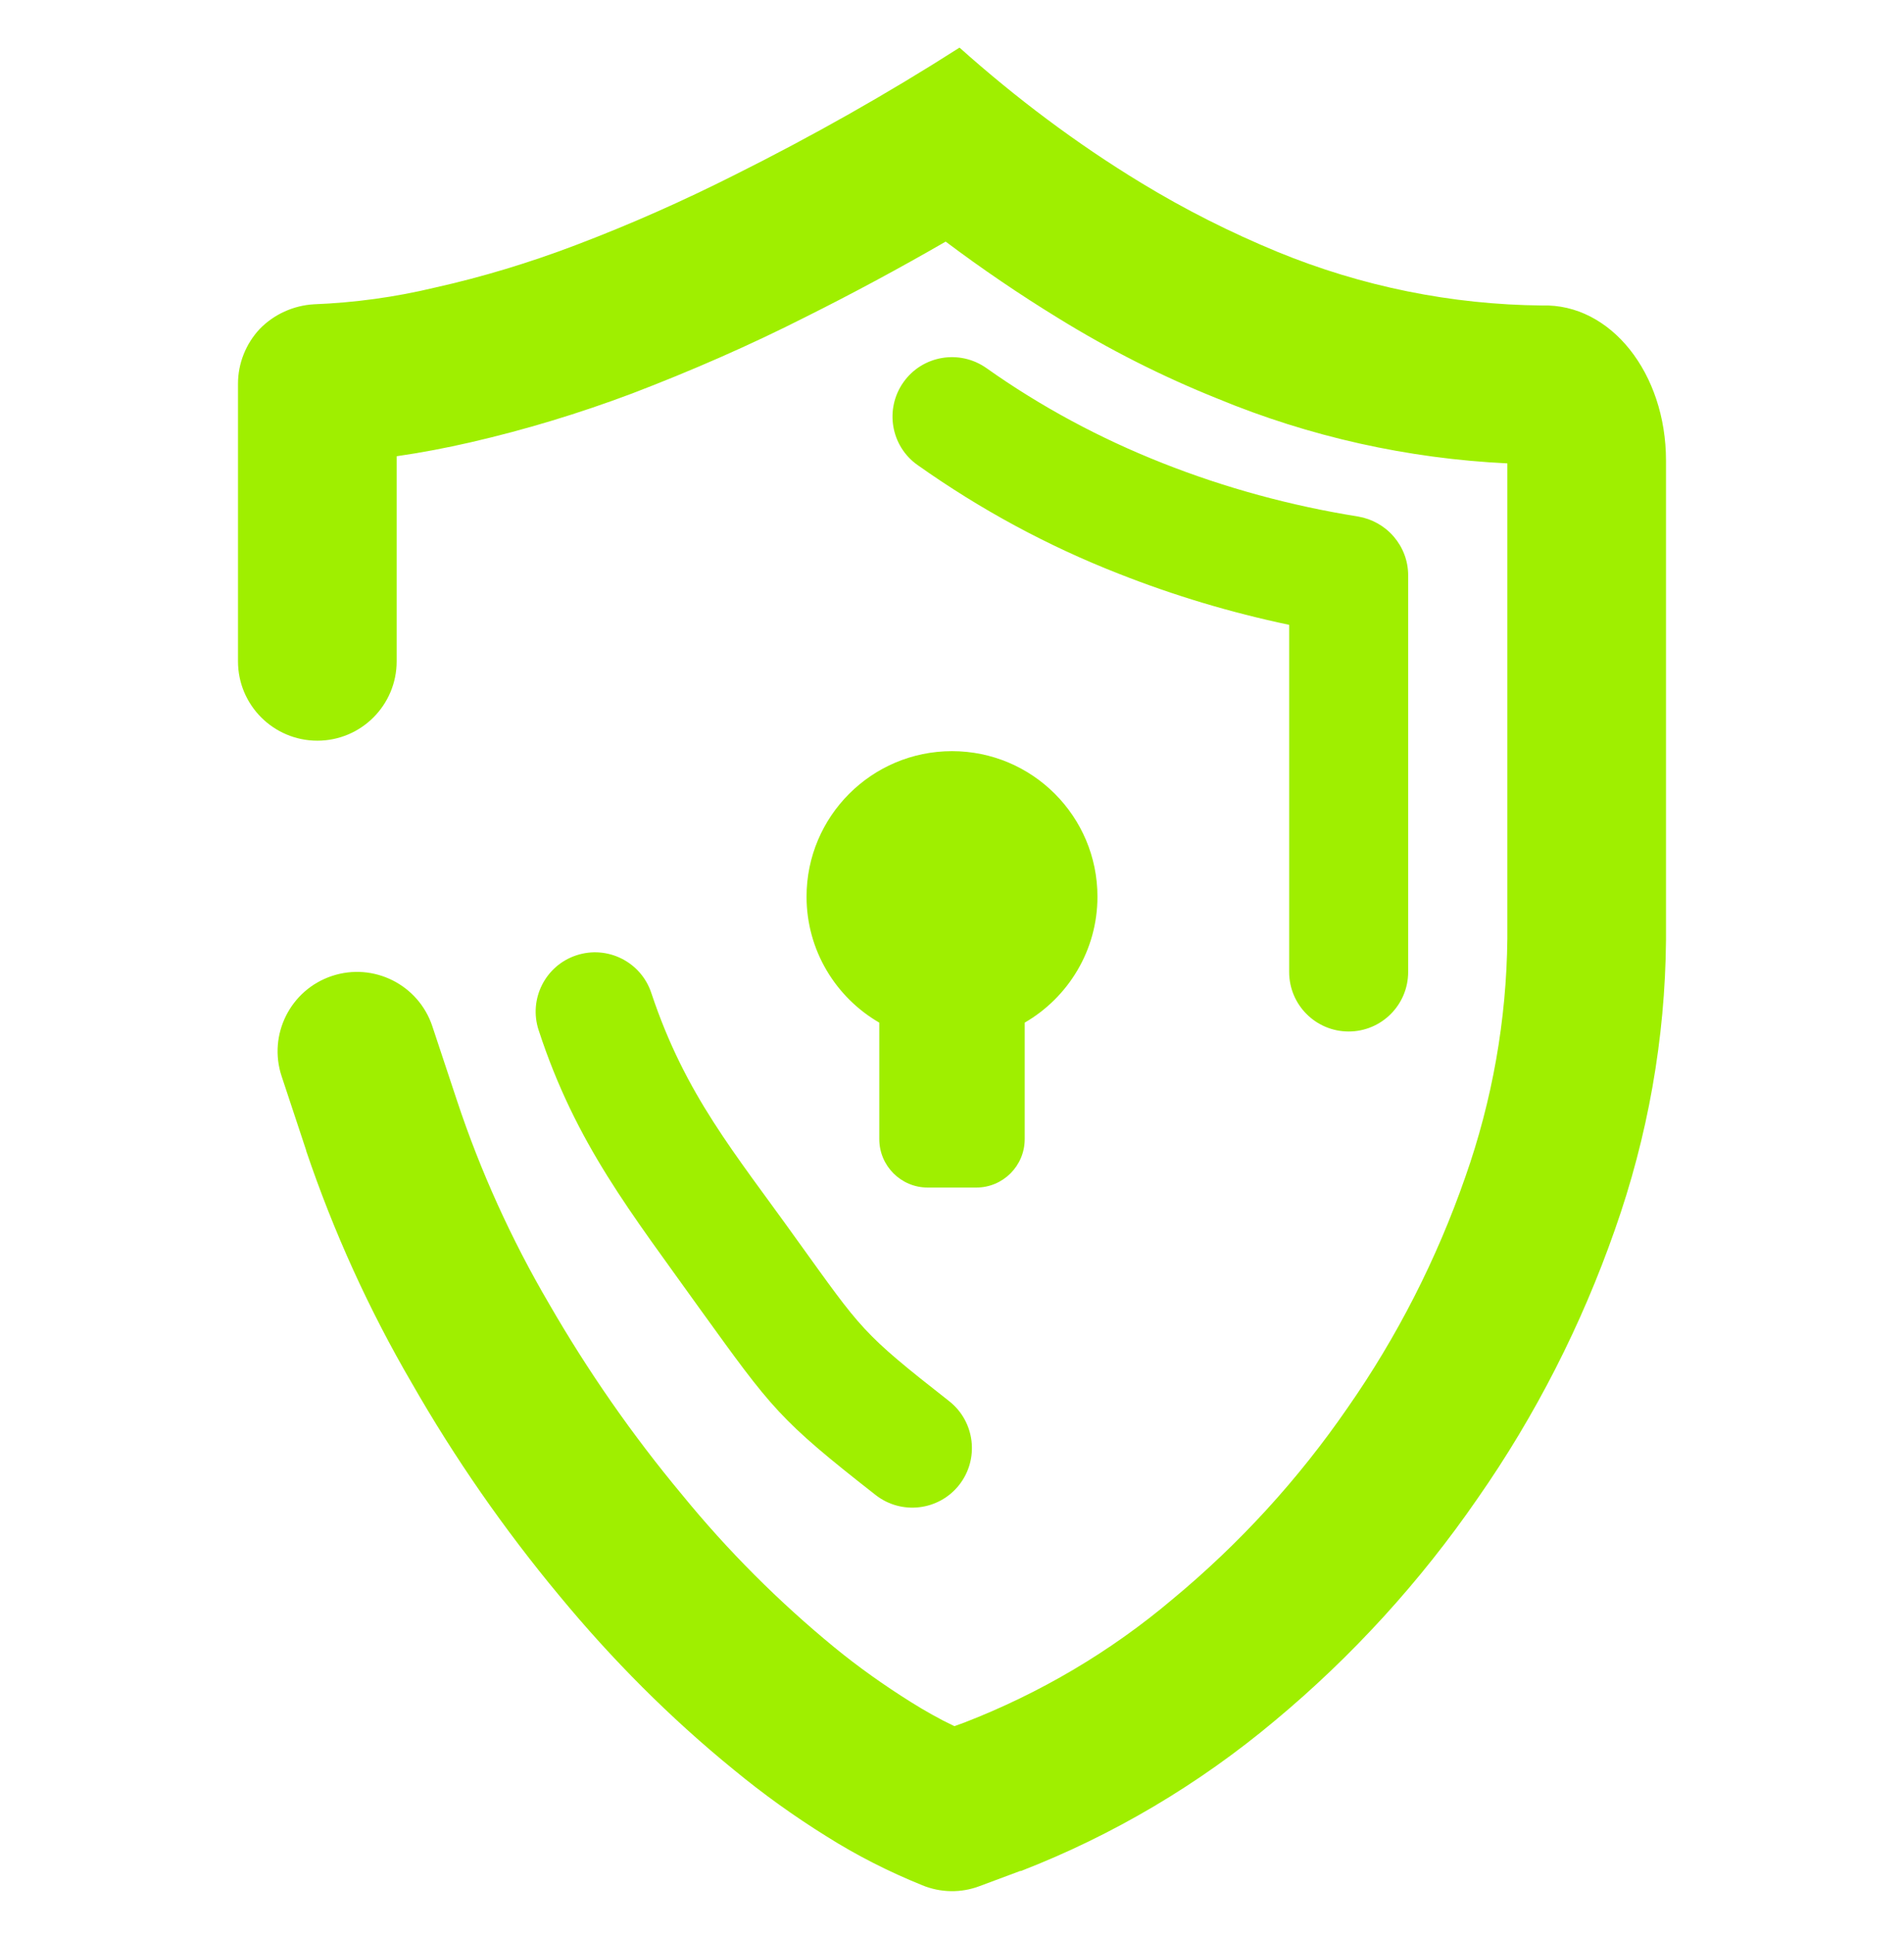 <svg width="64" height="65" viewBox="0 0 64 65" fill="none" xmlns="http://www.w3.org/2000/svg">
<path fill-rule="evenodd" clip-rule="evenodd" d="M14.533 34.493C14.069 33.095 12.559 32.336 11.16 32.8C9.761 33.264 9.003 34.775 9.467 36.173L10.293 38.667V38.68C11.213 41.4 12.4 44.013 13.84 46.48C15.28 49 16.947 51.4 18.8 53.627C20.56 55.76 22.52 57.733 24.667 59.48C25.653 60.293 26.693 61.04 27.787 61.72C28.8 62.36 29.88 62.907 31 63.36C31.613 63.613 32.307 63.627 32.933 63.387L34.293 62.88C34.307 62.88 34.307 62.88 34.32 62.88C37.413 61.68 40.293 59.973 42.84 57.84C45.453 55.667 47.747 53.147 49.667 50.36C51.613 47.573 53.16 44.533 54.28 41.333C55.387 38.2 55.973 34.907 56 31.587C56 31.573 56 31.573 56 31.56V15.48C56 12.536 54.136 10.2 51.84 10.267C48.787 10.24 45.773 9.627 42.947 8.467C41.36 7.813 39.827 7.04 38.36 6.147C36.187 4.827 34.147 3.293 32.253 1.6C29.813 3.16 27.28 4.587 24.693 5.88C22.947 6.76 21.173 7.547 19.347 8.24C17.8 8.827 16.227 9.307 14.613 9.667C13.28 9.987 11.92 10.173 10.547 10.227C9.867 10.267 9.213 10.56 8.733 11.053C8.267 11.547 8 12.213 8 12.893V22.227C8 23.699 9.195 24.893 10.667 24.893C12.139 24.893 13.333 23.699 13.333 22.227V15.333C14.173 15.213 15 15.053 15.813 14.867C17.667 14.44 19.467 13.893 21.24 13.227C23.227 12.467 25.187 11.613 27.08 10.653C28.68 9.853 30.24 9.013 31.787 8.12C33.013 9.04 34.267 9.893 35.573 10.693C37.28 11.747 39.067 12.653 40.933 13.4C44.027 14.68 47.32 15.413 50.667 15.573V31.547C50.64 34.28 50.16 36.987 49.253 39.56C48.293 42.32 46.96 44.933 45.293 47.32C43.64 49.72 41.667 51.88 39.413 53.747C37.333 55.507 34.96 56.907 32.413 57.893L32.08 58.013C31.573 57.773 31.08 57.493 30.613 57.2C29.72 56.64 28.853 56.027 28.04 55.36C26.173 53.827 24.453 52.107 22.92 50.227C21.253 48.227 19.76 46.08 18.453 43.813C17.187 41.653 16.147 39.36 15.36 36.987L14.533 34.493ZM21.893 33.373C21.548 32.328 20.419 31.761 19.373 32.107C18.328 32.452 17.761 33.581 18.107 34.627C19.36 38.453 21.2 40.733 23.533 44C25.96 47.36 26.173 47.693 29.427 50.24C30.295 50.924 31.556 50.775 32.24 49.907C32.924 49.039 32.775 47.777 31.907 47.093C28.947 44.773 28.987 44.72 26.787 41.667C24.68 38.72 23.04 36.813 21.893 33.373ZM43.333 32.667C43.333 33.771 44.229 34.667 45.333 34.667C46.437 34.667 47.333 33.771 47.333 32.667V19.333C47.333 18.853 47.16 18.4 46.853 18.04C46.547 17.68 46.12 17.44 45.653 17.36C43.4 17 41.187 16.4 39.067 15.56C36.973 14.733 34.987 13.667 33.16 12.373C32.255 11.733 31.003 11.945 30.367 12.847C29.731 13.748 29.943 14.993 30.84 15.627C32.947 17.12 35.213 18.347 37.6 19.28C39.453 20.013 41.373 20.587 43.333 21V32.667ZM34.444 34.369C35.905 33.523 36.889 31.943 36.889 30.135C36.889 27.436 34.699 25.245 32 25.245C29.301 25.245 27.111 27.436 27.111 30.135C27.111 31.943 28.095 33.523 29.556 34.369V38.283C29.556 39.183 30.285 39.912 31.185 39.912H32.815C33.715 39.912 34.444 39.183 34.444 38.283V34.369Z" fill="#9FEF00"/>
</svg>
